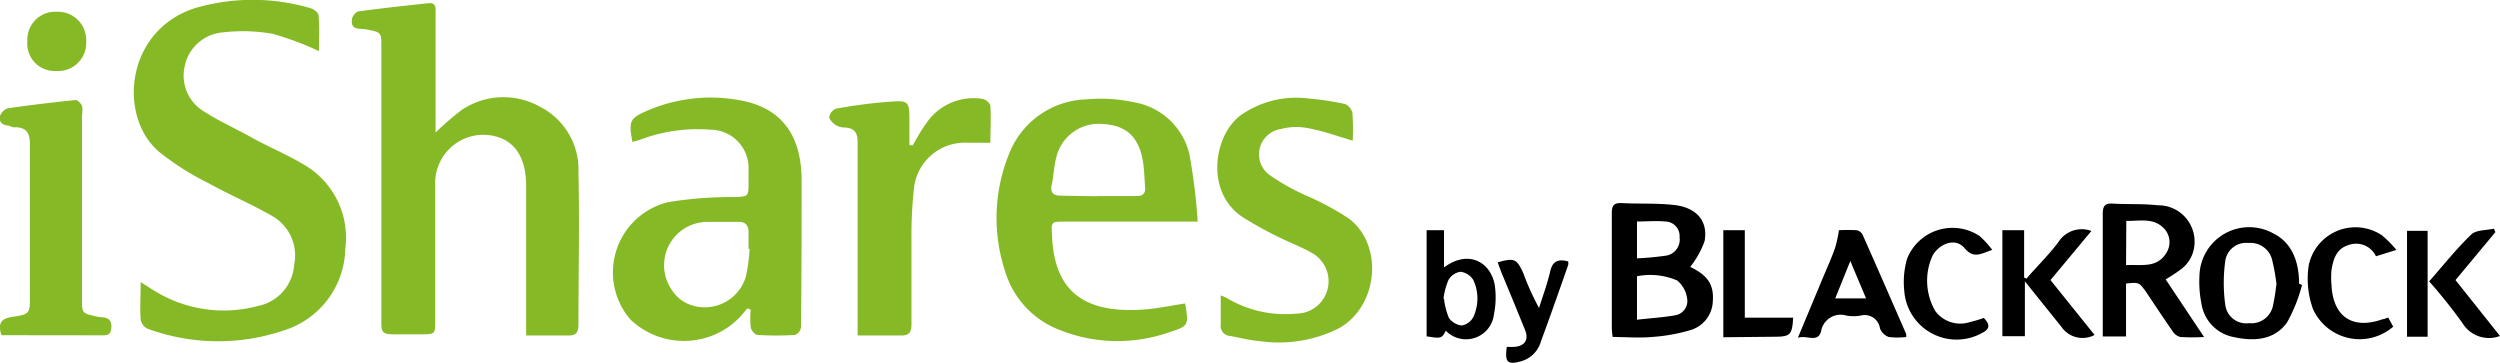 <svg xmlns="http://www.w3.org/2000/svg" viewBox="0 0 195.48 28.37"><defs><style>.cls-1{fill:#86b926;}</style></defs><title>Asset 11</title><g id="Layer_2" data-name="Layer 2"><g id="solar_power" data-name="solar power"><path class="cls-1" d="M34.06,10.36a21.45,21.45,0,0,1,2.08-1.79,5.85,5.85,0,0,1,6.09-.22,5.5,5.5,0,0,1,3,5.12c.09,4,0,7.94,0,11.92,0,.59-.18.86-.81.84-1.05,0-2.1,0-3.28,0V14.54c0-2.52-1.15-3.91-3.26-4a3.78,3.78,0,0,0-3.85,4c0,3.49,0,7,0,10.49,0,1.1,0,1.11-1.1,1.11-.75,0-1.5,0-2.25,0s-.87-.22-.86-.88c0-3.72,0-7.44,0-11.16V3.7c0-1.2,0-1.17-1.22-1.41-.44-.08-1.2.1-1.08-.76,0-.24.31-.62.51-.64C29.88.64,31.7.44,33.52.25c.61-.06.54.41.54.8v9.31Z"/><path class="cls-1" d="M24.94,4A23.1,23.1,0,0,0,21.3,2.64a13.48,13.48,0,0,0-3.86-.11,3.32,3.32,0,0,0-3,2.66,3.27,3.27,0,0,0,1.58,3.57c1.16.74,2.44,1.31,3.67,2s2.8,1.34,4.12,2.14A6.6,6.6,0,0,1,27,19.45a6.84,6.84,0,0,1-4.79,6.38,16,16,0,0,1-10.68-.13A1,1,0,0,1,11,25c-.07-.9,0-1.82,0-2.94l1,.63a10.3,10.3,0,0,0,8.15,1.24A3.53,3.53,0,0,0,23,20.71,3.55,3.55,0,0,0,21.3,16.9c-1.62-.94-3.37-1.67-5-2.58a21,21,0,0,1-3.9-2.48C9.22,9.07,9.82,2.42,15.2.65a16,16,0,0,1,9.11,0c.24.07.59.35.6.55C25,2.16,24.94,3.09,24.94,4Z"/><path class="cls-1" d="M58.44,24.11l-.57.67a6.07,6.07,0,0,1-8.58.2,5.65,5.65,0,0,1,2.94-9.17,30,30,0,0,1,5.12-.4c1.18-.05,1.18,0,1.18-1.21,0-.3,0-.61,0-.91a3,3,0,0,0-3-3.15,12.61,12.61,0,0,0-5.38.75c-.23.08-.46.14-.7.21-.31-1.64-.2-1.85,1.15-2.44a12.48,12.48,0,0,1,7.08-.85c3.31.53,5,2.62,5,6.32s0,7.66-.05,11.49a.77.77,0,0,1-.47.57,23.71,23.71,0,0,1-2.92,0c-.2,0-.5-.36-.54-.6a7.06,7.06,0,0,1,0-1.38Zm.17-4.65h-.08c0-.44,0-.88,0-1.33s-.21-.8-.77-.78c-.8,0-1.61,0-2.41,0a3.39,3.39,0,0,0-2.8,5.35,2.83,2.83,0,0,0,1.29,1.08,3.35,3.35,0,0,0,4.47-2.12A12.37,12.37,0,0,0,58.61,19.46Z"/><path class="cls-1" d="M93.65,17.33H83.26c-1.07,0-1.06,0-1,1.05.16,4.82,3,6.15,7.32,5.81,1-.08,2.06-.31,3.09-.46.29,1.71.27,1.77-1.25,2.25a12.19,12.19,0,0,1-8.54-.17,7.09,7.09,0,0,1-4.31-4.67,13.26,13.26,0,0,1,.29-9,6.7,6.7,0,0,1,6.07-4.37A12.28,12.28,0,0,1,88.69,8,5.37,5.37,0,0,1,93,12.05,44.82,44.82,0,0,1,93.65,17.33Zm-7.79-2h3c.48,0,.73-.19.68-.7s-.06-1.32-.17-2c-.32-1.93-1.3-2.83-3.12-2.93a3.4,3.4,0,0,0-3.66,2.62c-.18.69-.2,1.42-.35,2.12s.19.87.8.86C84,15.32,84.91,15.34,85.86,15.34Z"/><path class="cls-1" d="M105.77,11c-1.25-.37-2.42-.8-3.62-1a4.69,4.69,0,0,0-2,.09,2,2,0,0,0-.86,3.61,17.81,17.81,0,0,0,3,1.66,21.86,21.86,0,0,1,3.2,1.74c2.75,2.12,2.24,6.89-.8,8.57a10.48,10.48,0,0,1-6.22,1c-.77-.07-1.53-.26-2.29-.4a.79.79,0,0,1-.73-.92c0-.72,0-1.44,0-2.25a4.07,4.07,0,0,1,.45.19,8.92,8.92,0,0,0,5.5,1.23,2.53,2.53,0,0,0,1.22-4.72c-.81-.47-1.7-.8-2.55-1.22A30,30,0,0,1,97.2,17c-3-1.94-2.31-6.44-.17-8A7.55,7.55,0,0,1,102.3,7.7a22.94,22.94,0,0,1,2.86.43,1,1,0,0,1,.59.72A18.62,18.62,0,0,1,105.77,11Z"/><path class="cls-1" d="M71.36,11.37c.32-.54.61-1.1,1-1.63a4.46,4.46,0,0,1,4.51-2c.23.06.56.34.57.53.06,1,0,1.92,0,2.89-.66,0-1.24,0-1.81,0a4,4,0,0,0-4.18,3.71,33.83,33.83,0,0,0-.18,3.9q0,3.29,0,6.57c0,.65-.19.91-.85.89-1.08,0-2.16,0-3.36,0v-.93c0-4.72,0-9.44,0-14.16,0-.76-.23-1.12-1-1.17a1.43,1.43,0,0,1-.72-.19c-.22-.16-.52-.45-.5-.65a.88.88,0,0,1,.55-.64c1.31-.23,2.63-.42,4-.52,1.72-.14,1.72-.1,1.72,1.68v1.69Z"/><path class="cls-1" d="M.11,26.21c-.28-.9-.06-1.3.84-1.43,1.4-.21,1.39-.27,1.39-1.67,0-3.94,0-7.88,0-11.82,0-.86-.24-1.31-1.12-1.34C1,10,.8,9.83.58,9.81.11,9.76-.09,9.47,0,9.07a1,1,0,0,1,.6-.6C2.39,8.21,4.15,8,5.91,7.82c.16,0,.42.26.5.45a2,2,0,0,1,0,.74V23.33c0,1.18,0,1.16,1.18,1.43.43.1,1.07-.06,1.12.7,0,.46-.08.76-.62.76Z"/><path d="M132.16,20.87c1.36.65,1.86,1.38,1.77,2.67a2.44,2.44,0,0,1-1.78,2.28,13.77,13.77,0,0,1-3,.53c-1,.09-2,0-3.05,0a5.88,5.88,0,0,1-.07-.67c0-3,0-6,0-9,0-.61.16-.83.79-.8,1.3.07,2.61,0,3.9.13,1.87.15,2.85,1.2,2.57,2.83A7,7,0,0,1,132.16,20.87ZM128,25c1-.12,2-.17,3-.35a1.13,1.13,0,0,0,.92-1.31,2.2,2.2,0,0,0-.78-1.41A5.35,5.35,0,0,0,128,21.6Zm0-4.8a22.53,22.53,0,0,0,2.33-.22,1.28,1.28,0,0,0,1-1.43,1.14,1.14,0,0,0-1.1-1.23c-.73-.07-1.47,0-2.23,0Z"/><path d="M166.24,22.17v4.14h-1.82c0-.23,0-.45,0-.66,0-3,0-5.94,0-8.91,0-.61.14-.86.79-.82,1.16.07,2.33,0,3.49.13a2.84,2.84,0,0,1,2.89,3.08,2.64,2.64,0,0,1-1.16,2c-.33.25-.68.46-1.09.72l3,4.5a15.67,15.67,0,0,1-1.85,0,1,1,0,0,1-.61-.45c-.73-1.05-1.43-2.11-2.14-3.17C167.24,22.07,167.24,22.07,166.24,22.17Zm0-1.44c1.19-.06,2.41.26,3.14-.94a1.55,1.55,0,0,0-.12-1.87c-.83-.94-1.94-.62-3-.65Z"/><path d="M180,22.28a12.2,12.2,0,0,1-1.17,2.93c-1,1.4-2.59,1.49-4.15,1.15a3.14,3.14,0,0,1-2.55-2.65,8.62,8.62,0,0,1-.15-2.15,3.89,3.89,0,0,1,5.79-3.3c1.31.65,2,2,2,3.93Zm-2-.1a15.84,15.84,0,0,0-.32-1.78A1.74,1.74,0,0,0,175.81,19,1.64,1.64,0,0,0,174,20.4a12.38,12.38,0,0,0,0,3.44,1.65,1.65,0,0,0,1.86,1.43,1.73,1.73,0,0,0,1.88-1.42A16.57,16.57,0,0,0,178,22.18Z"/><path d="M160.33,21.9l3.45,4.29a2,2,0,0,1-2.59-.63L158.33,22v4.29h-1.76V18h1.7v3.7l.18.09c.85-1,1.77-1.87,2.52-2.89a2.15,2.15,0,0,1,2.56-.84Z"/><path d="M140.58,26.41l1.91-4.58c.34-.81.71-1.62,1-2.45a9.77,9.77,0,0,0,.3-1.38,13.17,13.17,0,0,1,1.38,0,.67.67,0,0,1,.47.35c1.15,2.59,2.28,5.18,3.41,7.77,0,0,0,.1,0,.23a5.69,5.69,0,0,1-1.37,0,1.18,1.18,0,0,1-.68-.67,1.21,1.21,0,0,0-1.53-1,3.26,3.26,0,0,1-1.08,0,1.55,1.55,0,0,0-2,1.25C142.11,26.83,141.29,26.18,140.58,26.41Zm4.1-6-1.18,2.92h2.41Z"/><path d="M112.91,20.91c2.06-1.52,3.83-.25,4,1.63a6.55,6.55,0,0,1-.09,2,2.2,2.2,0,0,1-3.77,1.32c-.31.61-.37.62-1.5.44V18h1.36Zm0,2.45a5.43,5.43,0,0,0,.38,1.49,1.41,1.41,0,0,0,1,.6,1.25,1.25,0,0,0,.91-.66,3.42,3.42,0,0,0,0-2.9,1.4,1.4,0,0,0-1-.64,1.3,1.3,0,0,0-.94.64A5.28,5.28,0,0,0,112.87,23.36Z"/><path d="M187.38,19.54l-1.6.5a1.71,1.71,0,0,0-2.11-.89c-1,.29-1.23,1.13-1.37,2a6.35,6.35,0,0,0,0,1.07c.1,2.54,1.64,3.58,4,2.74.13,0,.26-.08.44-.13l.39.71a4,4,0,0,1-6.27-1.37,7,7,0,0,1-.34-3.4,3.73,3.73,0,0,1,5.73-2.37A9.17,9.17,0,0,1,187.38,19.54Z"/><path d="M155.12,24.86c.56.58.43.91-.22,1.22a4.1,4.1,0,0,1-6-3.32,6.53,6.53,0,0,1,.22-2.53,3.82,3.82,0,0,1,5.66-1.78,7.31,7.31,0,0,1,1,1.09c-.86.28-1.44.73-2.16-.13s-1.94-.37-2.49.54a4.72,4.72,0,0,0,.2,4.38,2.43,2.43,0,0,0,2.68.86A11.06,11.06,0,0,0,155.12,24.86Z"/><path d="M134.75,26.37V18h1.68v6.84h3.78c-.06,1.31-.24,1.49-1.36,1.49Z"/><path d="M117.82,27.12a6.14,6.14,0,0,0,.62,0c.8-.07,1.11-.57.81-1.31-.6-1.48-1.22-3-1.83-4.45-.11-.28-.21-.56-.31-.85,1.3-.36,1.49-.28,2,.85a20.27,20.27,0,0,0,1.23,2.72c.3-.95.65-1.89.87-2.85.19-.81.61-1,1.41-.79a.88.88,0,0,1,0,.28c-.7,2-1.4,4-2.12,5.94A2.25,2.25,0,0,1,119,28.23C117.88,28.55,117.65,28.36,117.82,27.12Z"/><path class="cls-1" d="M2.14,3.22A2.18,2.18,0,0,1,4.43.92,2.21,2.21,0,0,1,6.74,3.21,2.2,2.2,0,0,1,4.39,5.55,2.14,2.14,0,0,1,2.14,3.22Z"/><path d="M195.48,26.27a2.42,2.42,0,0,1-2.93-1A41.39,41.39,0,0,0,189.94,22c1.1-1.24,2.11-2.53,3.29-3.66.38-.37,1.16-.32,1.77-.46l.12.27L192,21.9Z"/><path d="M189.82,26.33h-1.61V18.05h1.61Z"/></g></g></svg>